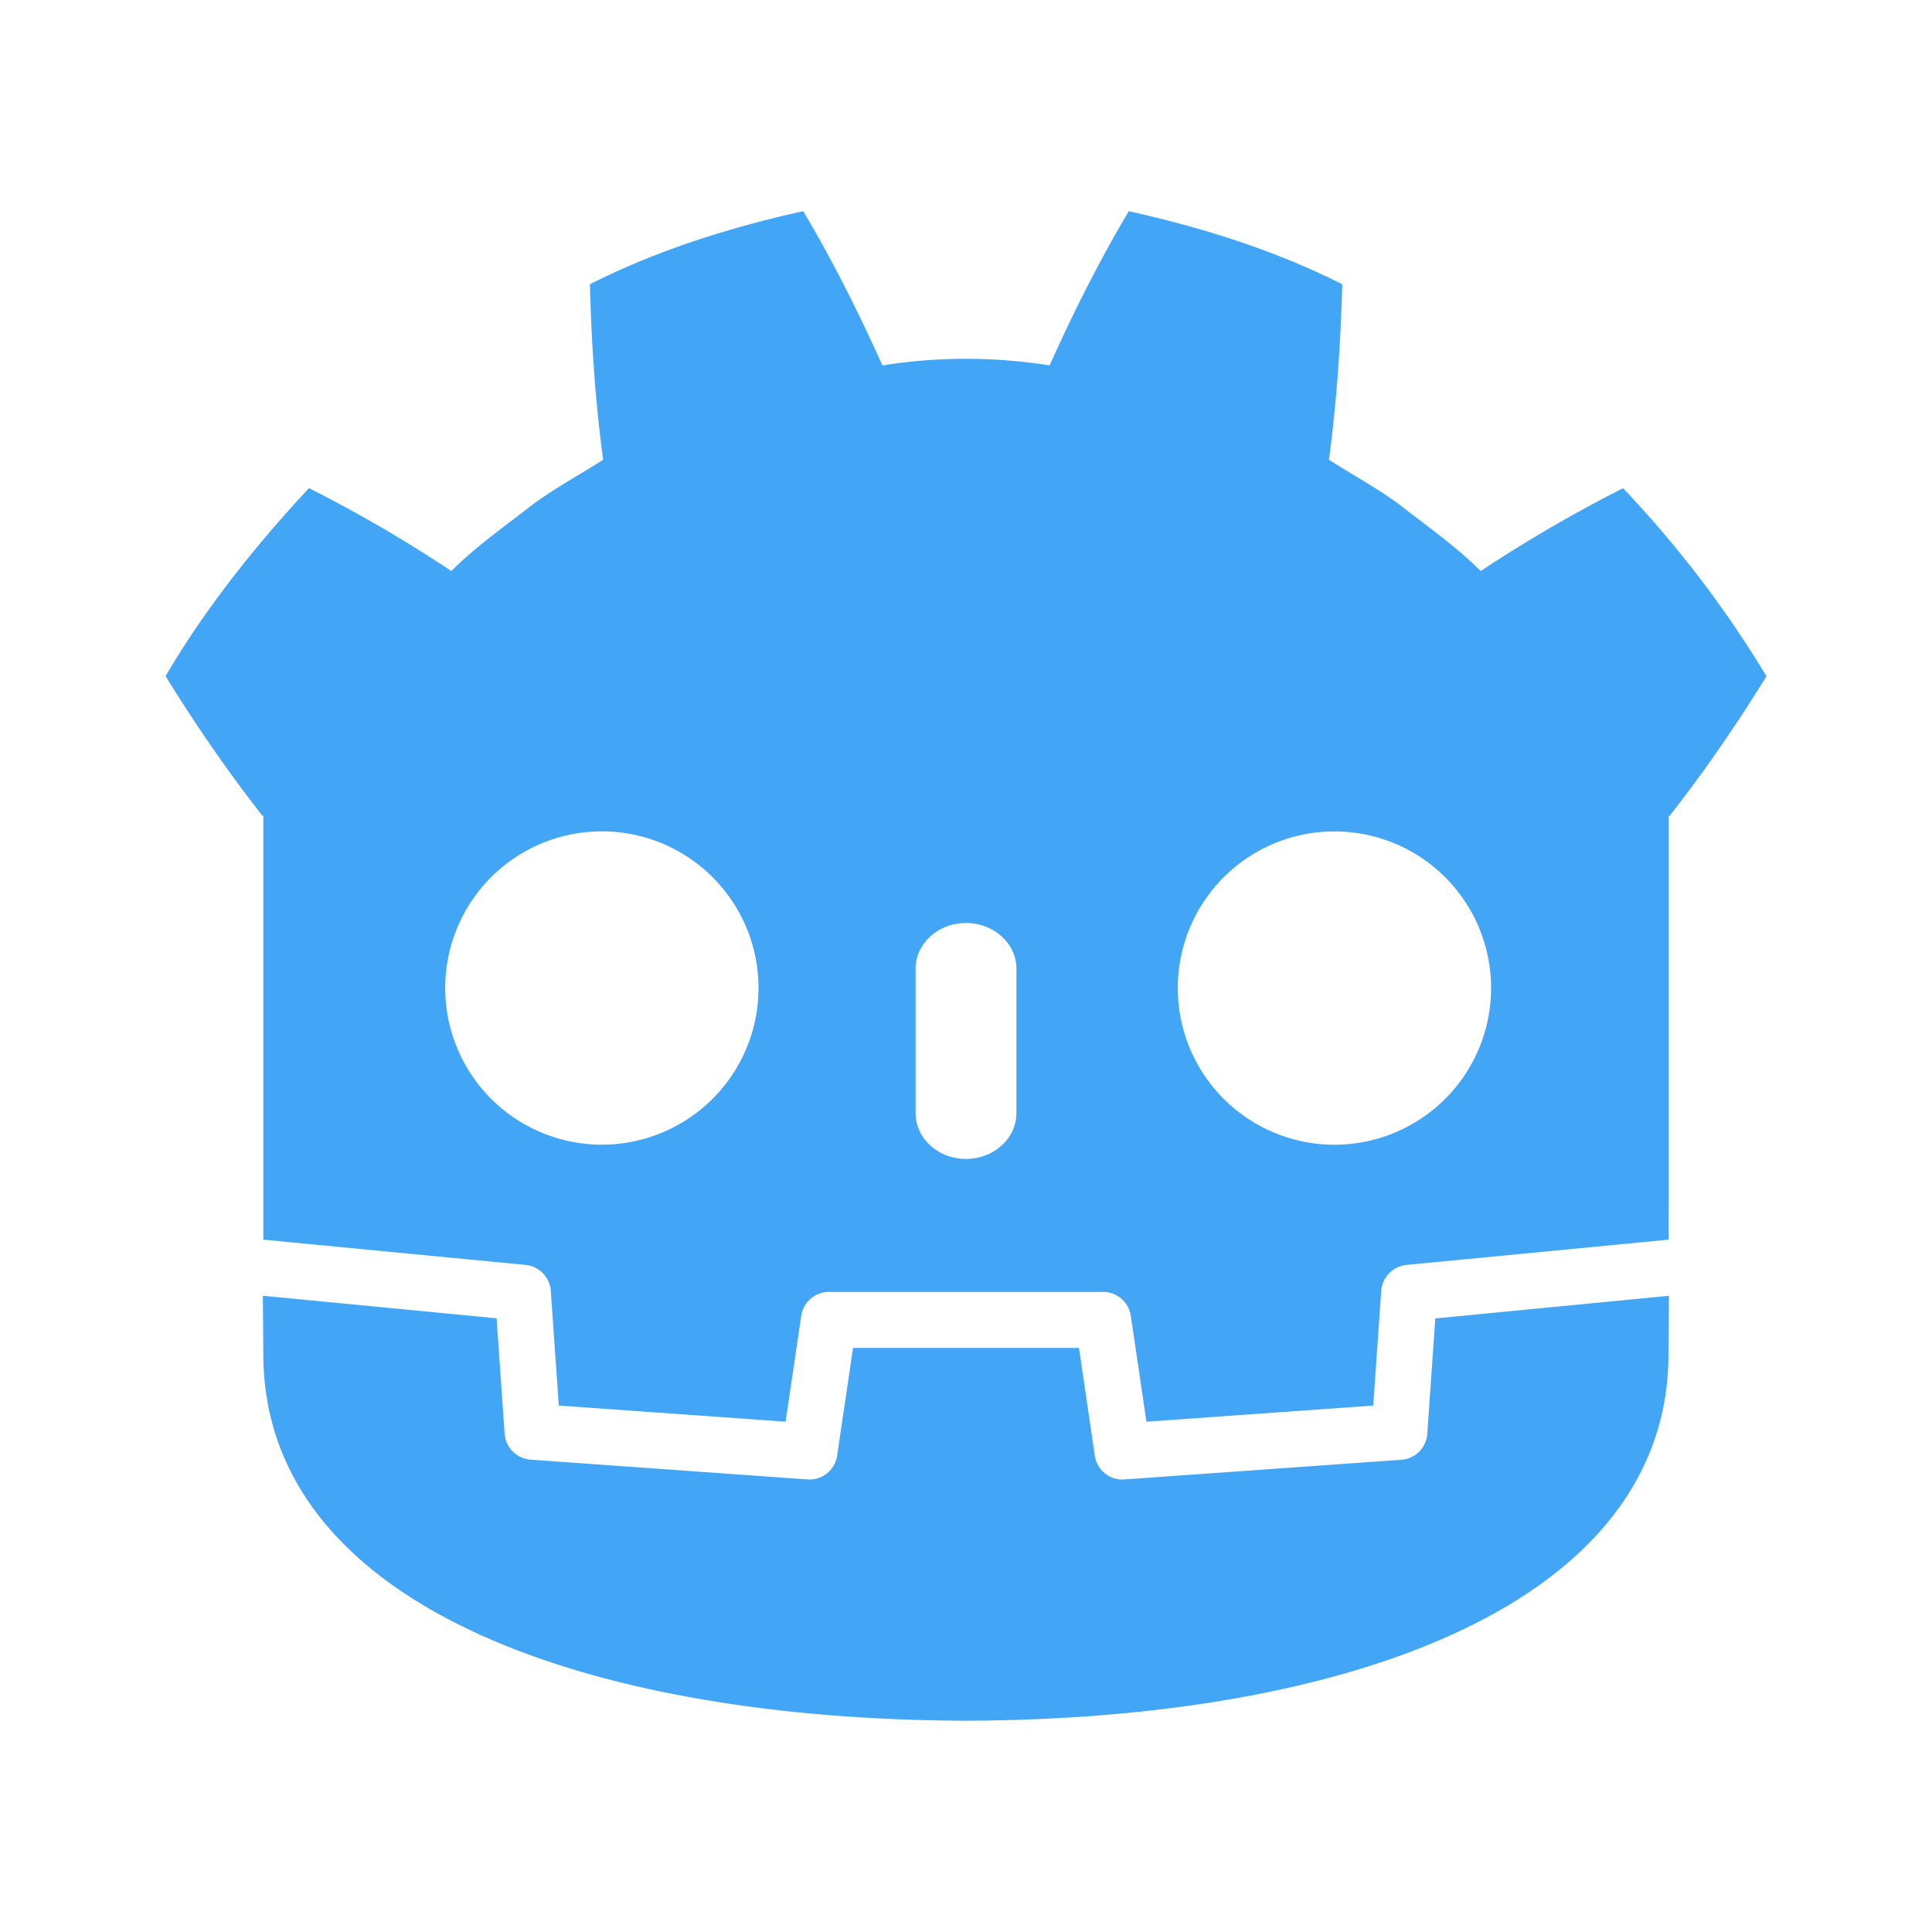 <?xml version="1.0" encoding="UTF-8"?>
<svg version="1.1" viewBox="0 0 16 16" xmlns="http://www.w3.org/2000/svg">
    <g transform="matrix(.947 0 0 .947 .424 .424)" fill="#42a5f5">
        <path d="m6.576 1.399c-0.64 0.142-1.272 0.34-1.865 0.639 0.014 0.524 0.047 1.026 0.116 1.535-0.23 0.147-0.473 0.274-0.688 0.447-0.219 0.168-0.442 0.329-0.64 0.526a12.042 12.042 0 0 0-1.245-0.725c-0.464 0.5-0.899 1.04-1.254 1.644 0.267 0.432 0.546 0.837 0.847 1.221h8e-3v3.708l0.02 1e-3 2.273 0.219a0.245 0.245 0 0 1 0.221 0.227l0.07 1.003 1.983 0.141 0.137-0.926a0.245 0.245 0 0 1 0.242-0.209h2.398c0.121 0 0.224 0.089 0.242 0.209l0.137 0.926 1.983-0.141 0.07-1.003a0.246 0.246 0 0 1 0.221-0.227l2.272-0.219 0.02-1e-3v-0.296h1e-3v-3.411h8e-3c0.301-0.384 0.58-0.789 0.847-1.221a9.545 9.545 0 0 0-1.254-1.644c-0.431 0.217-0.85 0.463-1.245 0.724-0.198-0.197-0.421-0.358-0.64-0.526-0.215-0.173-0.457-0.299-0.687-0.447 0.068-0.51 0.102-1.012 0.116-1.535-0.593-0.299-1.226-0.496-1.866-0.639-0.256 0.429-0.489 0.894-0.693 1.349a4.665 4.665 0 0 0-0.726-0.058h-0.01a4.655 4.655 0 0 0-0.726 0.058c-0.204-0.455-0.437-0.92-0.693-1.349zm-1.798 5.424a1.37 1.37 0 1 1 1e-3 2.739 1.37 1.37 0 0 1-1e-3 -2.739zm6.444 0a1.37 1.37 0 1 1 0 2.74 1.37 1.37 0 0 1 0-2.74zm-3.222 0.801c0.244 0 0.441 0.18 0.441 0.401v1.261c0 0.221-0.198 0.401-0.441 0.401-0.244 0-0.441-0.179-0.441-0.401v-1.261c0-0.222 0.197-0.401 0.441-0.401z"/>
        <path d="m12.104 11.082-0.07 1.009a0.244 0.244 0 0 1-0.227 0.227l-2.421 0.172-0.018 1e-3a0.245 0.245 0 0 1-0.242-0.209l-0.138-0.942h-1.976l-0.139 0.942a0.244 0.244 0 0 1-0.26 0.208l-2.421-0.173a0.246 0.246 0 0 1-0.227-0.227l-0.07-1.009-2.044-0.197 4e-3 0.508c0 2.159 2.738 3.196 6.14 3.208h8e-3c3.402-0.012 6.14-1.049 6.14-3.208l4e-3 -0.508z"/>
    </g>
</svg>

